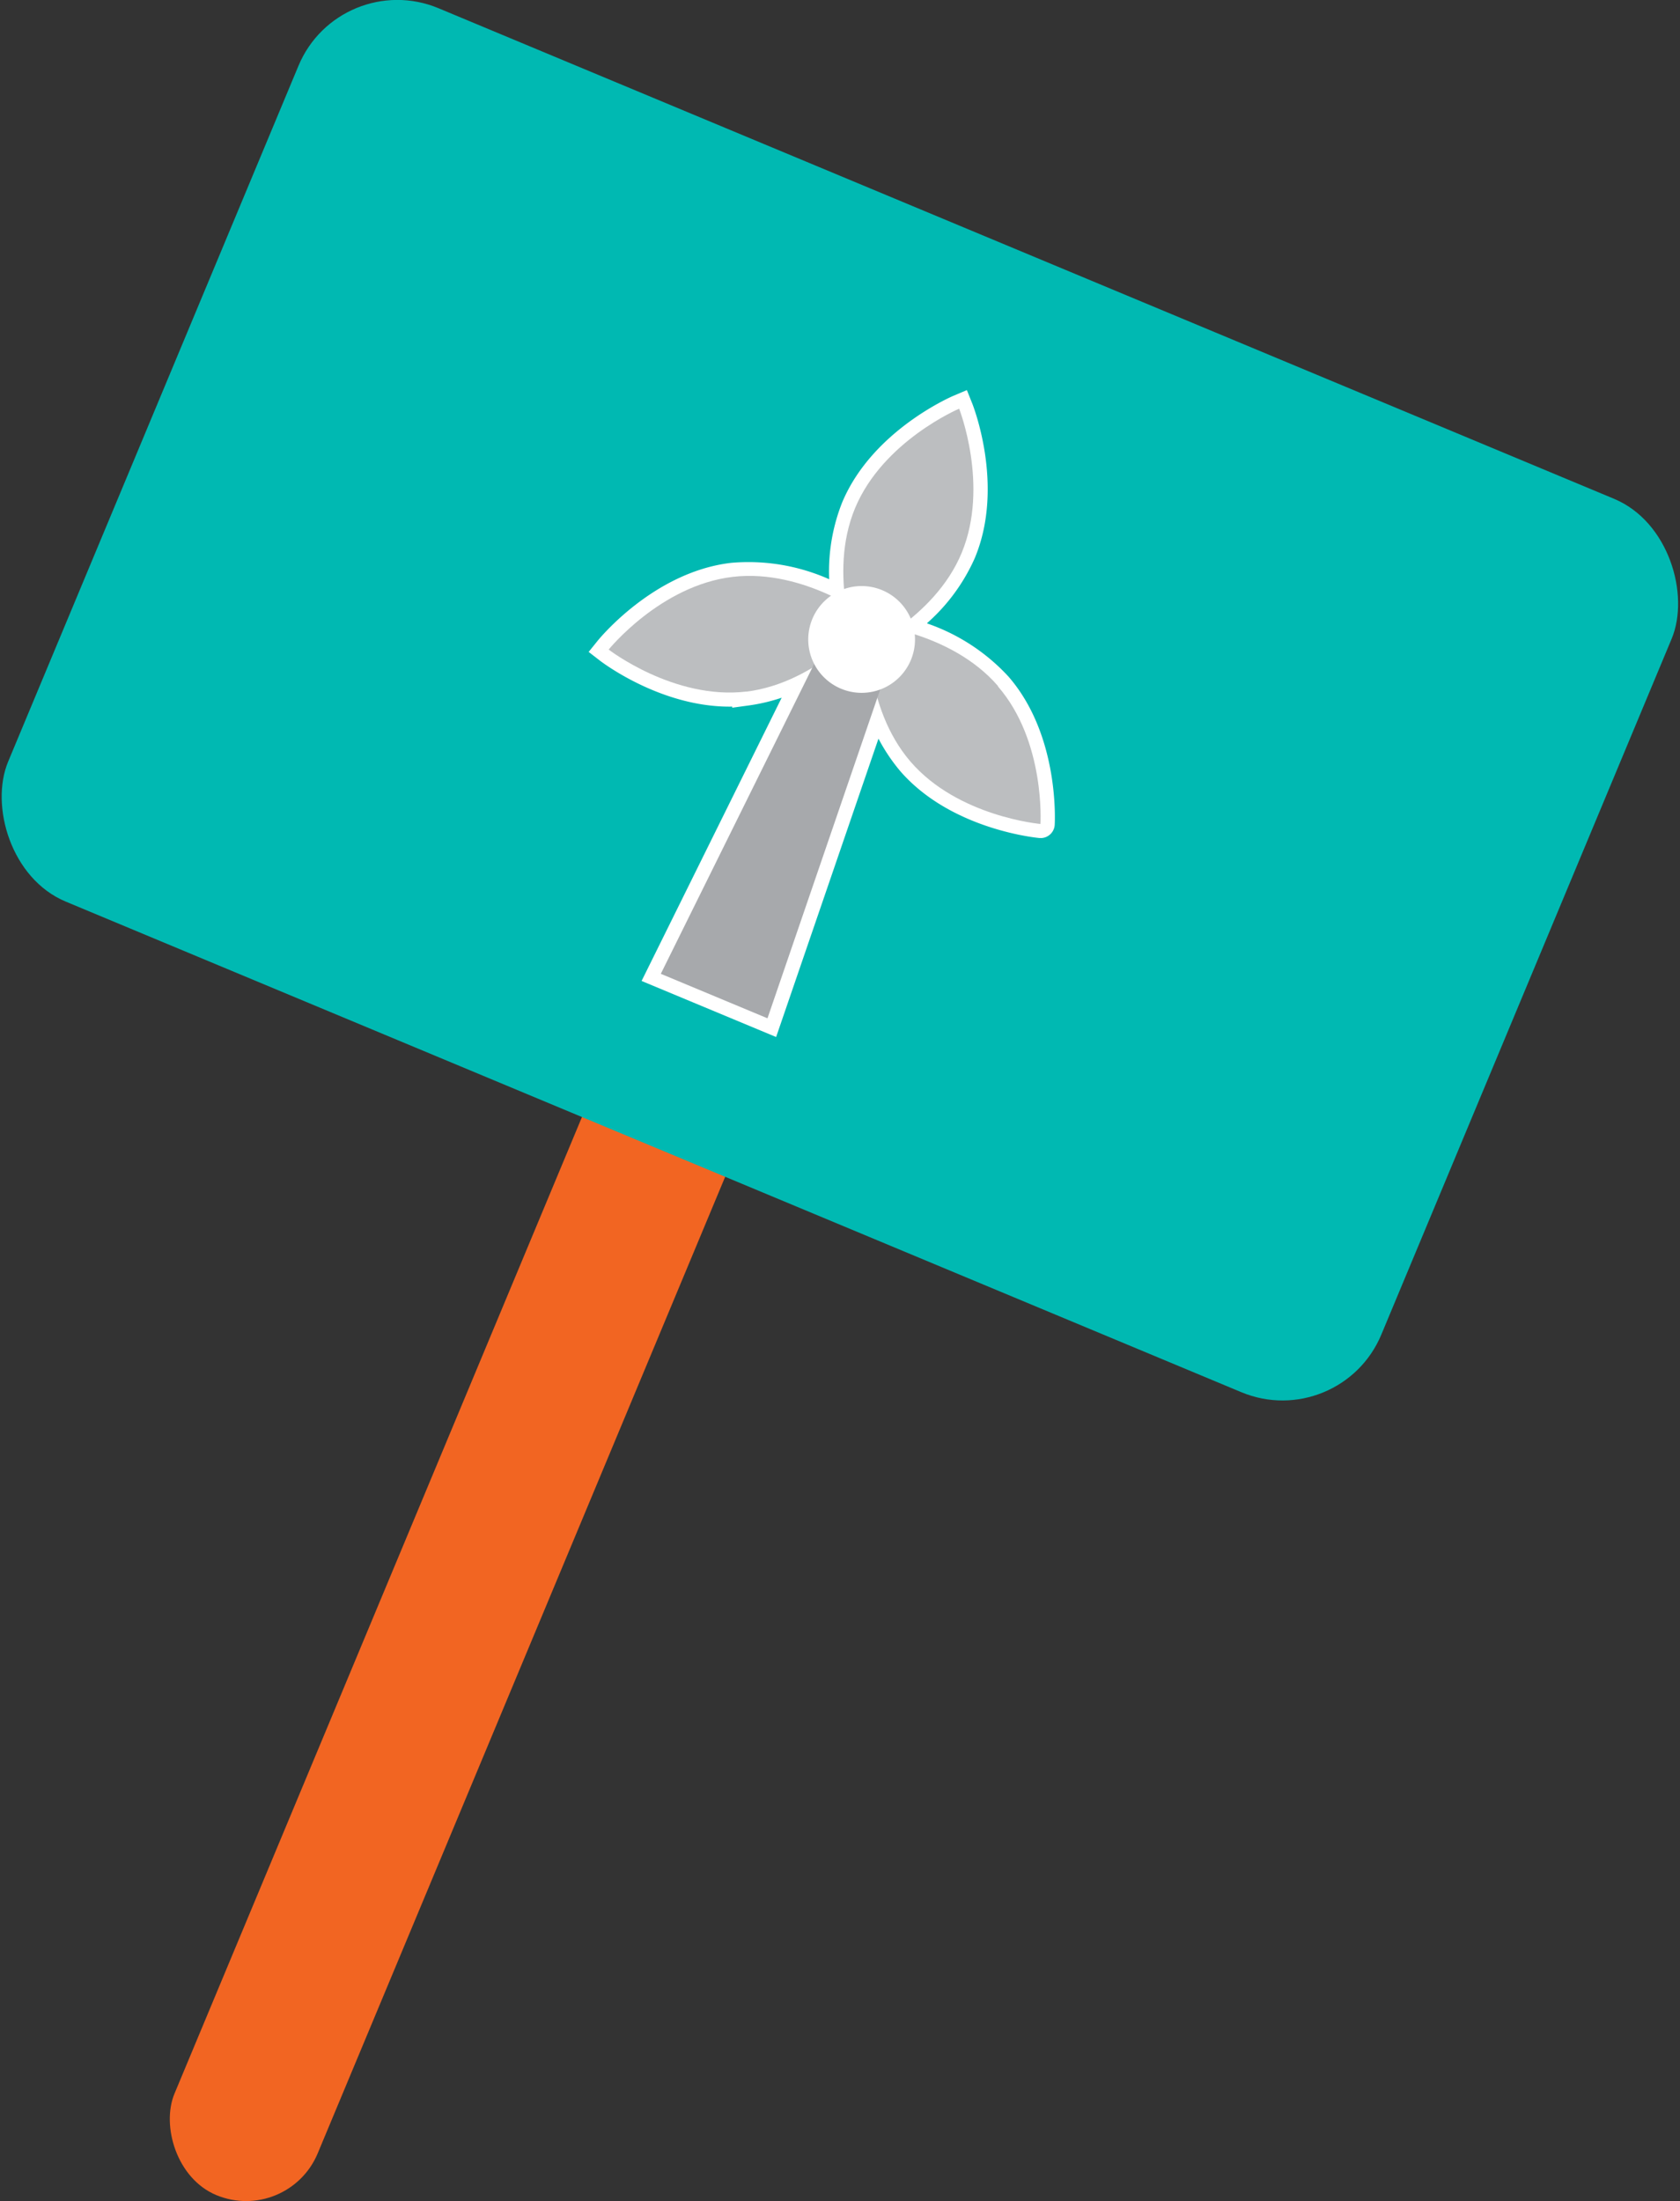 <svg id="Layer_1" data-name="Layer 1" xmlns="http://www.w3.org/2000/svg" xmlns:xlink="http://www.w3.org/1999/xlink" viewBox="0 0 188.82 247.37"><rect x="0" y="0" width="188.82" height="247.37" fill="#333333" stroke="none"/><defs><style>.cls-1,.cls-6{fill:none;}.cls-2{fill:#f26522;}.cls-3{fill:#00b9b2;}.cls-4{clip-path:url(#clip-path);}.cls-5{fill:#fff;}.cls-6{stroke:#fff;stroke-miterlimit:10;stroke-width:3.17px;}.cls-7{fill:#bcbec0;}.cls-8{fill:#a7a9ac;}</style><clipPath id="clip-path"><rect class="cls-1" x="56.56" y="50.37" width="75.69" height="56.65" transform="translate(-14.57 135.53) rotate(-67.35)"/></clipPath></defs><rect class="cls-2" x="43.35" y="108.11" width="17.44" height="144.14" rx="8.72" transform="translate(73.39 -6.16) rotate(22.65)"/><rect class="cls-3" x="10.79" y="24.3" width="167.23" height="108.79" rx="12.03" transform="translate(37.58 -30.29) rotate(22.65)"/><g id="Artwork_124" data-name="Artwork 124"><g class="cls-4"><g class="cls-4"><path class="cls-5" d="M112.17,77.1a20.68,20.68,0,0,0-9.34-5.81,6.15,6.15,0,0,0-.47-1.79,19.63,19.63,0,0,0,5.74-7.4c3.15-7.55-.3-16.17-.3-16.17s-8.54,3.62-11.69,11.16a19.52,19.52,0,0,0-1.25,9.12,6.2,6.2,0,0,0-1.45.74,20.76,20.76,0,0,0-11.06-2.12C74.23,65.78,68.41,73,68.41,73s7.35,5.68,15.47,4.72a18.84,18.84,0,0,0,7.4-2.66l-17,34.37,12,5,12.35-36a18.87,18.87,0,0,0,3.73,7.17c5.35,6.18,14.6,7,14.6,7s.58-9.27-4.77-15.45"/><path class="cls-6" d="M112.17,77.1a20.68,20.68,0,0,0-9.34-5.81,6.15,6.15,0,0,0-.47-1.79,19.63,19.63,0,0,0,5.74-7.4c3.15-7.55-.3-16.17-.3-16.17s-8.54,3.62-11.69,11.16a19.52,19.52,0,0,0-1.25,9.12,6.2,6.2,0,0,0-1.45.74,20.76,20.76,0,0,0-11.06-2.12C74.23,65.78,68.41,73,68.41,73s7.35,5.68,15.47,4.72a18.84,18.84,0,0,0,7.4-2.66l-17,34.37,12,5,12.35-36a18.87,18.87,0,0,0,3.73,7.17c5.35,6.18,14.6,7,14.6,7S117.52,83.28,112.17,77.1Z"/><path class="cls-7" d="M96.11,57.09c-3.15,7.55.29,16.17.29,16.17S105,69.64,108.1,62.1s-.3-16.17-.3-16.17-8.54,3.62-11.69,11.16"/><path class="cls-7" d="M112.17,77.1c-5.35-6.19-14.6-6.95-14.6-6.95S97,79.41,102.34,85.6s14.6,7,14.6,7,.58-9.27-4.77-15.45"/><path class="cls-7" d="M83.88,77.73c8.12-1,13.94-8.19,13.94-8.19s-7.35-5.67-15.47-4.71S68.41,73,68.41,73s7.35,5.68,15.47,4.72"/><polygon class="cls-8" points="92.09 73.43 74.27 109.44 86.26 114.44 99.88 74.71 92.09 73.43"/><path class="cls-5" d="M91.3,69.56a6,6,0,1,0,7.86-3.23,6,6,0,0,0-7.86,3.23"/></g></g></g></svg>